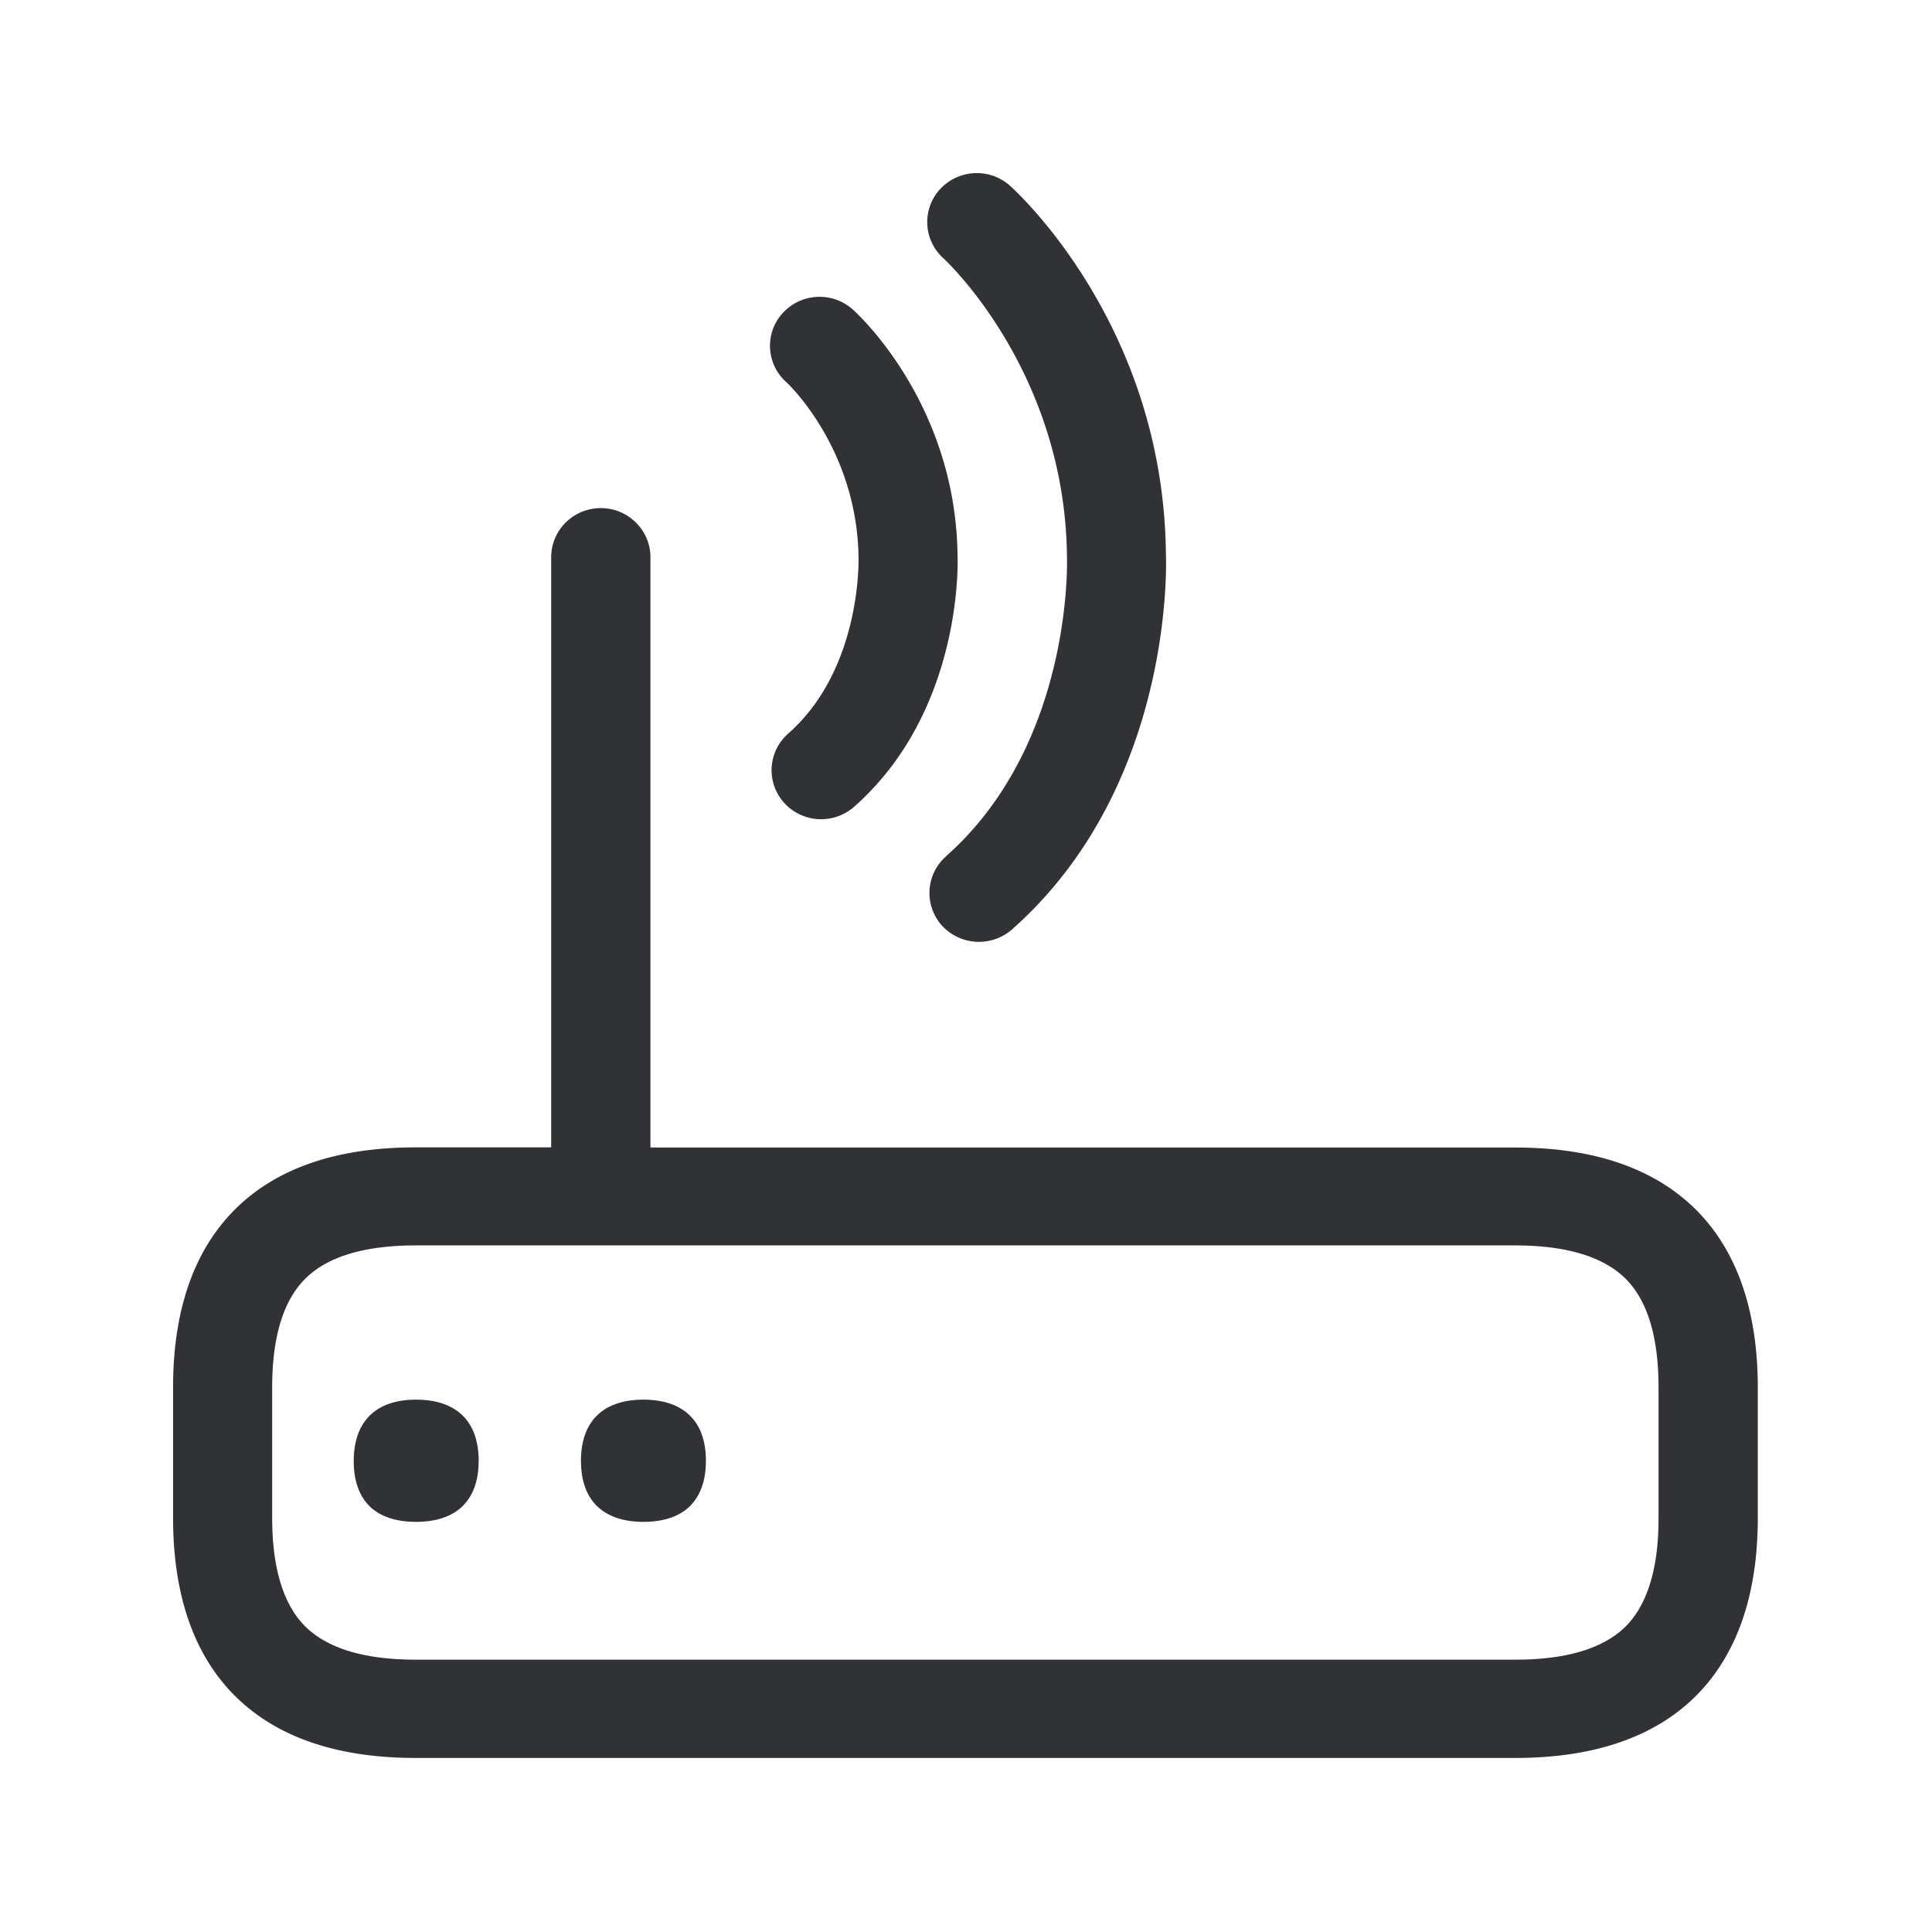 <svg width="24" height="24" xmlns="http://www.w3.org/2000/svg"><path d="M5.17 17.387c.47 0 .776.241.776.76 0 .249-.07.433-.197.56-.134.134-.336.198-.58.198-.243 0-.442-.061-.58-.196-.125-.126-.195-.31-.195-.56.002-.521.305-.762.776-.762Zm2.823 0c.47 0 .776.241.776.76 0 .249-.07.433-.196.56-.134.134-.333.198-.58.198-.244 0-.442-.064-.58-.199-.126-.126-.196-.31-.196-.56 0-.518.306-.759.776-.759Zm12.61 1.468v-1.622c0-.616-.134-1.067-.4-1.339-.274-.28-.74-.423-1.38-.423H5.163c-.644 0-1.106.143-1.38.423-.267.272-.402.723-.402 1.34v1.62c0 .617.135 1.068.401 1.34.275.28.737.423 1.381.423h13.661c.644 0 1.106-.143 1.381-.423.263-.272.4-.723.398-1.34Zm.488-3.804c.493.507.745 1.244.745 2.185v1.622c0 .94-.252 1.678-.745 2.185-.515.529-1.277.795-2.269.795H5.164c-.992 0-1.753-.266-2.269-.795-.496-.51-.745-1.247-.745-2.188v-1.622c0-.941.25-1.675.745-2.185.516-.53 1.277-.795 2.269-.795h1.683v-7.33c0-.337.275-.611.617-.611.339 0 .616.274.616.61v7.333h10.745c.989 0 1.75.267 2.266.796Zm-7.837-8.146c-.026-2.305-1.519-3.683-1.535-3.697a.604.604 0 0 1-.045-.854l.003-.003a.62.62 0 0 1 .868-.045c.078.07 1.908 1.731 1.938 4.569.006.098.104 2.89-1.913 4.672a.624.624 0 0 1-.868-.048.606.606 0 0 1 .042-.854c.003-.003.005-.003.005-.006 1.589-1.403 1.507-3.708 1.505-3.734Zm-2.589.023c-.016-1.359-.885-2.171-.896-2.18a.603.603 0 0 1-.045-.86.62.62 0 0 1 .869-.044c.053.047 1.28 1.162 1.302 3.056.003.056.07 1.927-1.286 3.123a.62.62 0 0 1-.868-.05.604.604 0 0 1 .045-.855l.005-.005c.914-.804.874-2.171.874-2.185Z" fill="#313235" fill-rule="nonzero"/></svg>